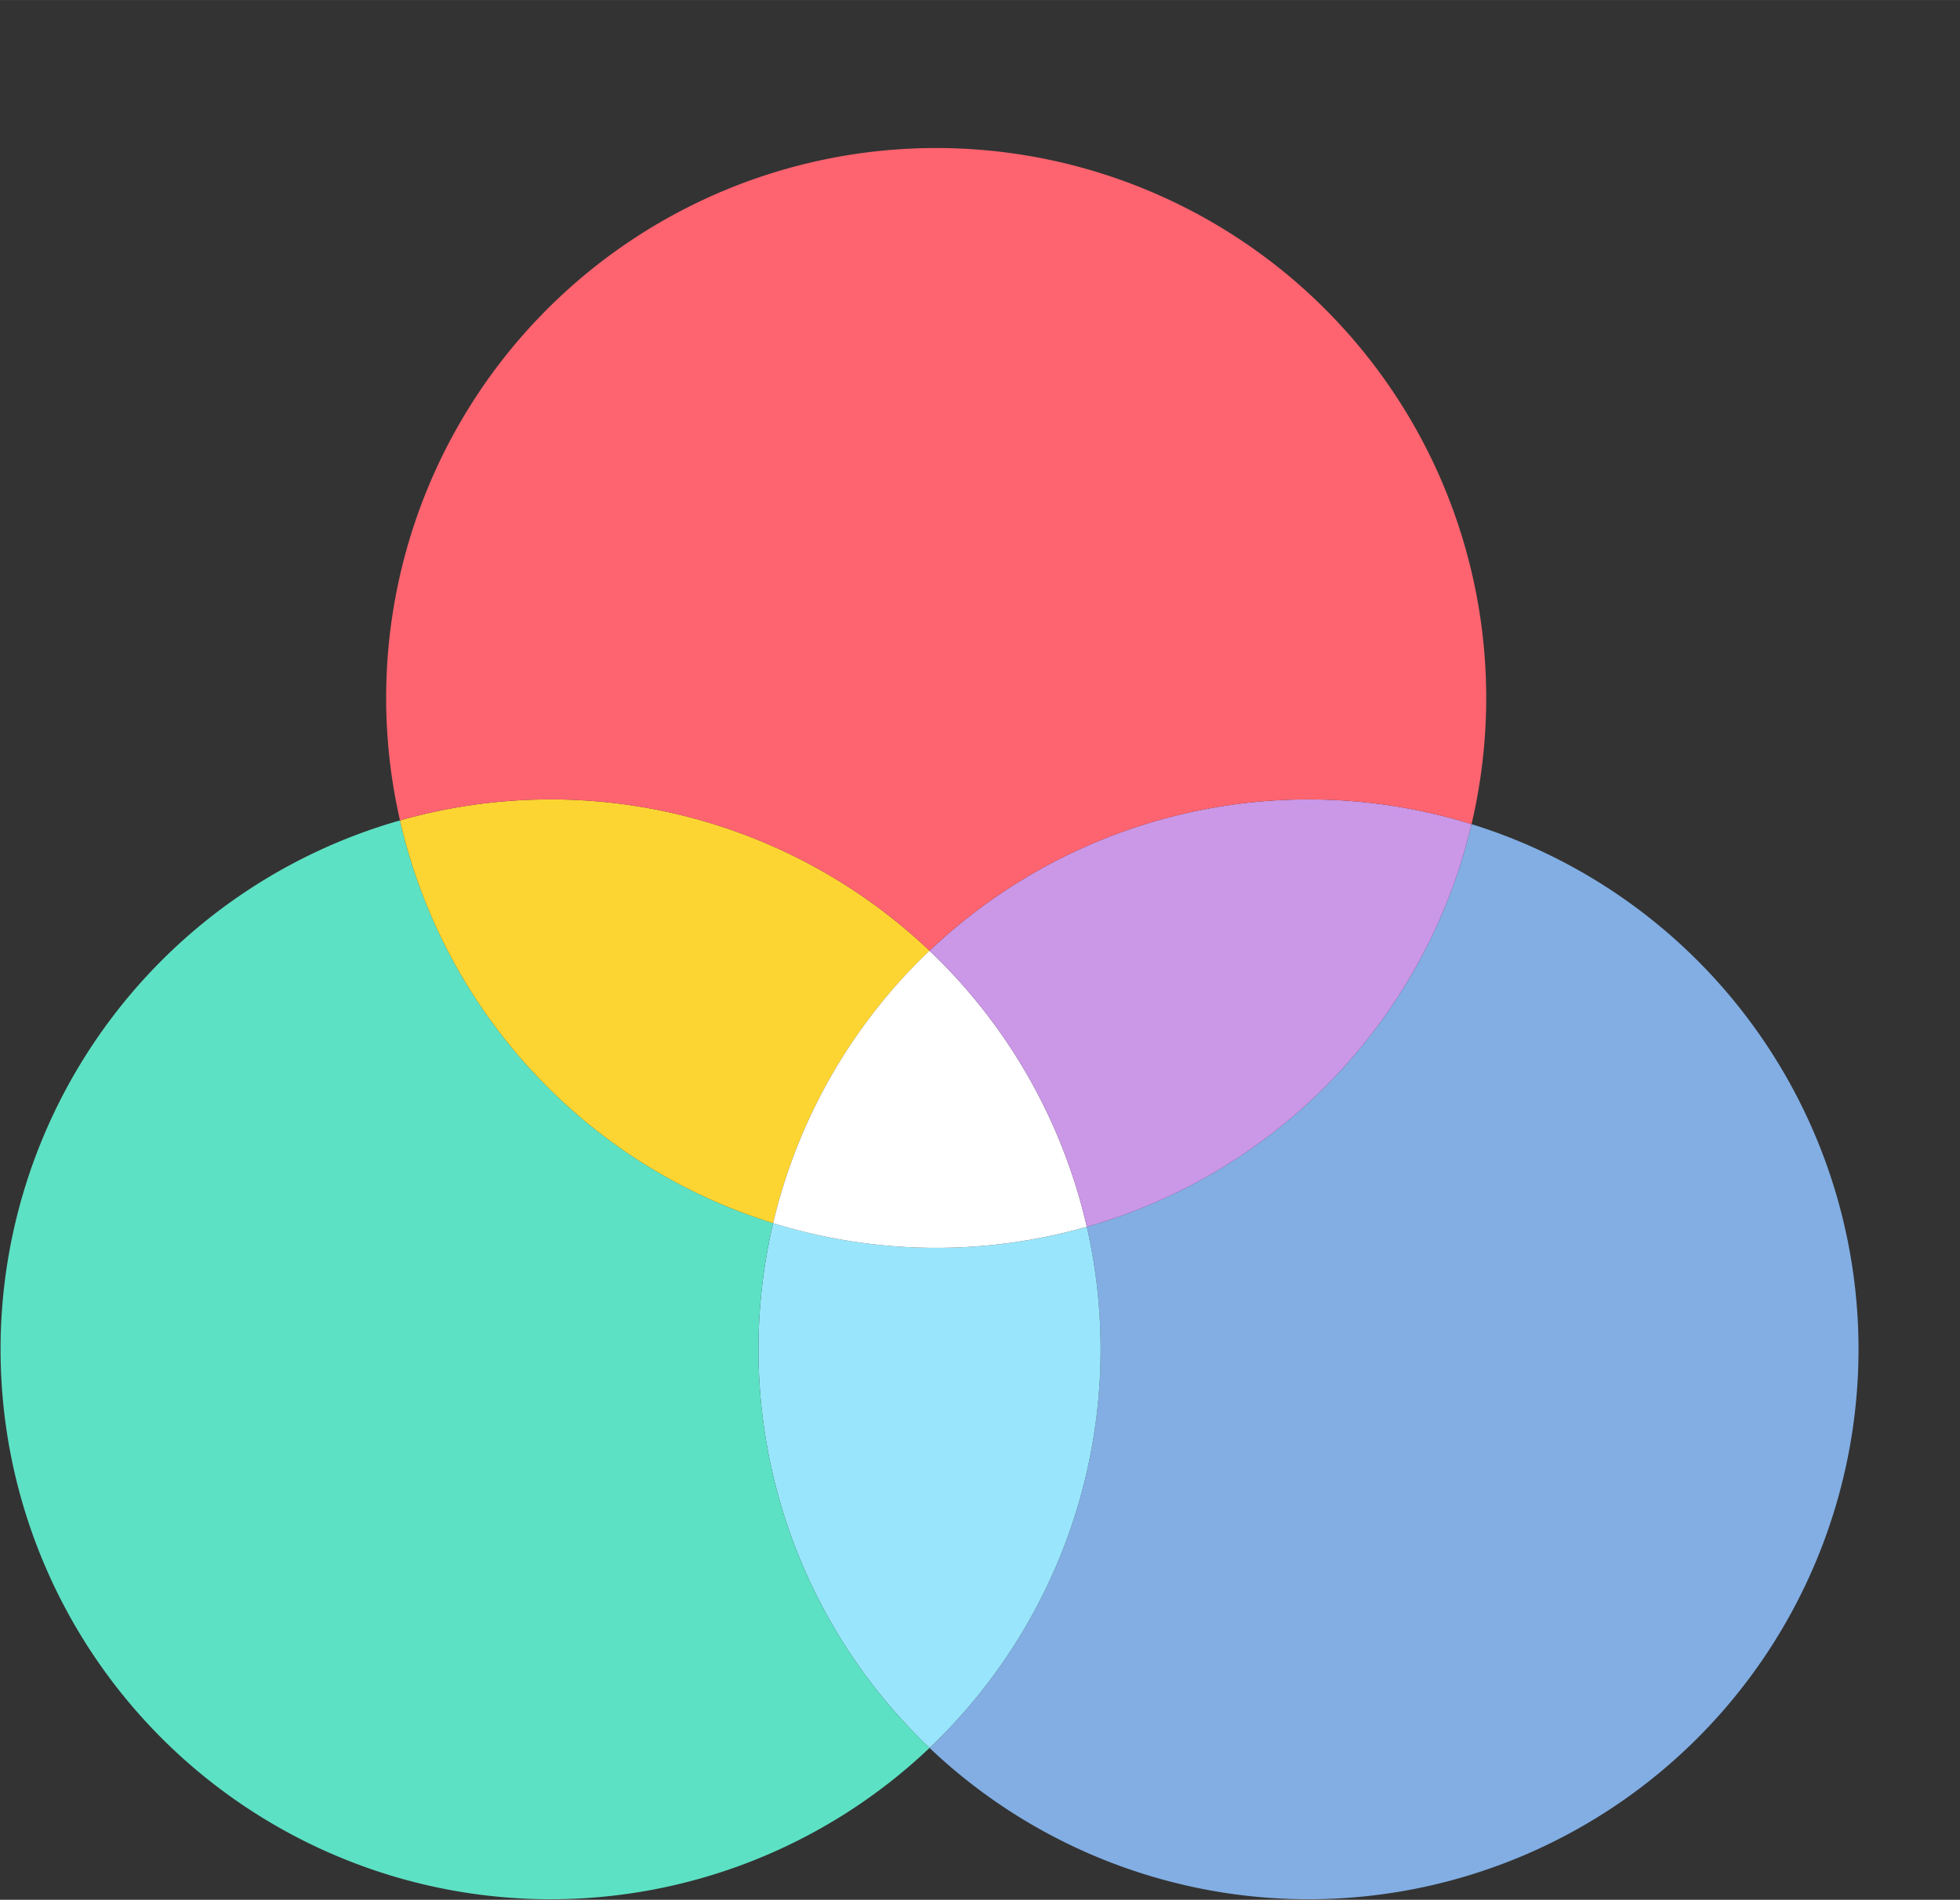 <?xml version="1.0" encoding="UTF-8" standalone="no"?>
<!DOCTYPE svg PUBLIC "-//W3C//DTD SVG 1.1//EN" "http://www.w3.org/Graphics/SVG/1.1/DTD/svg11.dtd">
<!-- 由 Microsoft Visio, SVG Export 生成 Intersection.svg 页-1 -->
<svg xmlns="http://www.w3.org/2000/svg" xmlns:xlink="http://www.w3.org/1999/xlink" xmlns:ev="http://www.w3.org/2001/xml-events"
		width="5.803in" height="5.626in" viewBox="0 0 417.852 405.096" xml:space="preserve" color-interpolation-filters="sRGB"
		class="st8">
	<rect x="0" y="0" width="417.852" height="405.096" fill="#333333" stroke="none"/>
	<style type="text/css">
	<![CDATA[
		.st1 {fill:#82aee3;stroke:none;stroke-linecap:round;stroke-linejoin:round;stroke-width:0.24}
		.st2 {fill:#99e6fc;stroke:none;stroke-linecap:round;stroke-linejoin:round;stroke-width:0.24}
		.st3 {fill:#5de1c4;stroke:none;stroke-linecap:round;stroke-linejoin:round;stroke-width:0.24}
		.st4 {fill:#fcd532;stroke:none;stroke-linecap:round;stroke-linejoin:round;stroke-width:0.24}
		.st5 {fill:#ffffff;stroke:none;stroke-linecap:round;stroke-linejoin:round;stroke-width:0.24}
		.st6 {fill:#cb97e7;stroke:none;stroke-linecap:round;stroke-linejoin:round;stroke-width:0.24}
		.st7 {fill:#fe646f;stroke:none;stroke-linecap:round;stroke-linejoin:round;stroke-width:0.24}
		.st8 {fill:none;fill-rule:evenodd;font-size:12px;overflow:visible;stroke-linecap:square;stroke-miterlimit:3}
	]]>
	</style>

	<g>
		<title>页-1</title>
		<g id="group47-1" transform="translate(49.348,-131.931)">
			<title>工作表.47</title>
		</g>
		<g id="shape177-2" transform="translate(198.167,-0.12)">
			<title>工作表.177</title>
			<path d="M115.55 175.85 A117.26 117.26 0 0 1 33.53 261.72 A117.26 117.26 0 0 1 36.47 287.84 A117.26 117.26 0 0 1 0 372.83
						 A117.26 117.26 -180 0 0 198.05 287.84 A117.26 117.26 -180 0 0 115.55 175.85 Z" class="st1"/>
		</g>
		<g id="shape178-4" transform="translate(161.695,-32.39)">
			<title>工作表.178</title>
			<path d="M3.13 293.2 A117.26 117.26 -180 0 0 -0 320.11 A117.26 117.26 -180 0 0 36.47 405.1 A117.26 117.26 -180 0 0 72.94
						 320.11 A117.26 117.26 -180 0 0 70 293.99 A117.26 117.26 0 0 1 3.13 293.2 Z" class="st2"/>
		</g>
		<g id="shape179-6" transform="translate(0.12,-0.12)">
			<title>工作表.179</title>
			<path d="M164.7 260.93 A117.26 117.26 0 0 1 85.15 175.06 A117.26 117.26 -180 0 0 -0 287.84 A117.26 117.26 -180 0 0 198.05
						 372.83 A117.26 117.26 0 0 1 161.57 287.84 A117.26 117.26 0 0 1 164.7 260.93 Z" class="st3"/>
		</g>
		<g id="shape180-8" transform="translate(85.271,-144.288)">
			<title>工作表.180</title>
			<path d="M112.9 347.02 A117.26 117.26 -180 0 0 -0 319.23 A117.26 117.26 -180 0 0 79.55 405.1 A117.26 117.26 0 0 1 112.9
						 347.02 Z" class="st4"/>
		</g>
		<g id="shape181-10" transform="translate(164.824,-139.018)">
			<title>工作表.181</title>
			<path d="M33.34 341.74 A117.26 117.26 -180 0 0 0 399.83 A117.26 117.26 -180 0 0 66.87 400.61 A117.26 117.26 -180 0 0
						 33.34 341.74 Z" class="st5"/>
		</g>
		<g id="shape182-12" transform="translate(198.167,-143.499)">
			<title>工作表.182</title>
			<path d="M-0 346.23 A117.26 117.26 0 0 1 33.53 405.1 A117.26 117.26 -180 0 0 115.55 319.23 A117.26 117.26 -180 0 0 0
						 346.23 Z" class="st6"/>
		</g>
		<g id="shape183-14" transform="translate(82.325,-202.37)">
			<title>工作表.183</title>
			<path d="M115.84 405.1 A117.26 117.26 0 0 1 231.39 378.1 A117.26 117.26 -180 0 0 234.52 351.19 A117.26 117.26 -180 1
						 0 0 351.19 A117.26 117.26 -180 0 0 2.95 377.31 A117.26 117.26 0 0 1 115.84 405.1 Z" class="st7"/>
		</g>
	</g>
</svg>
